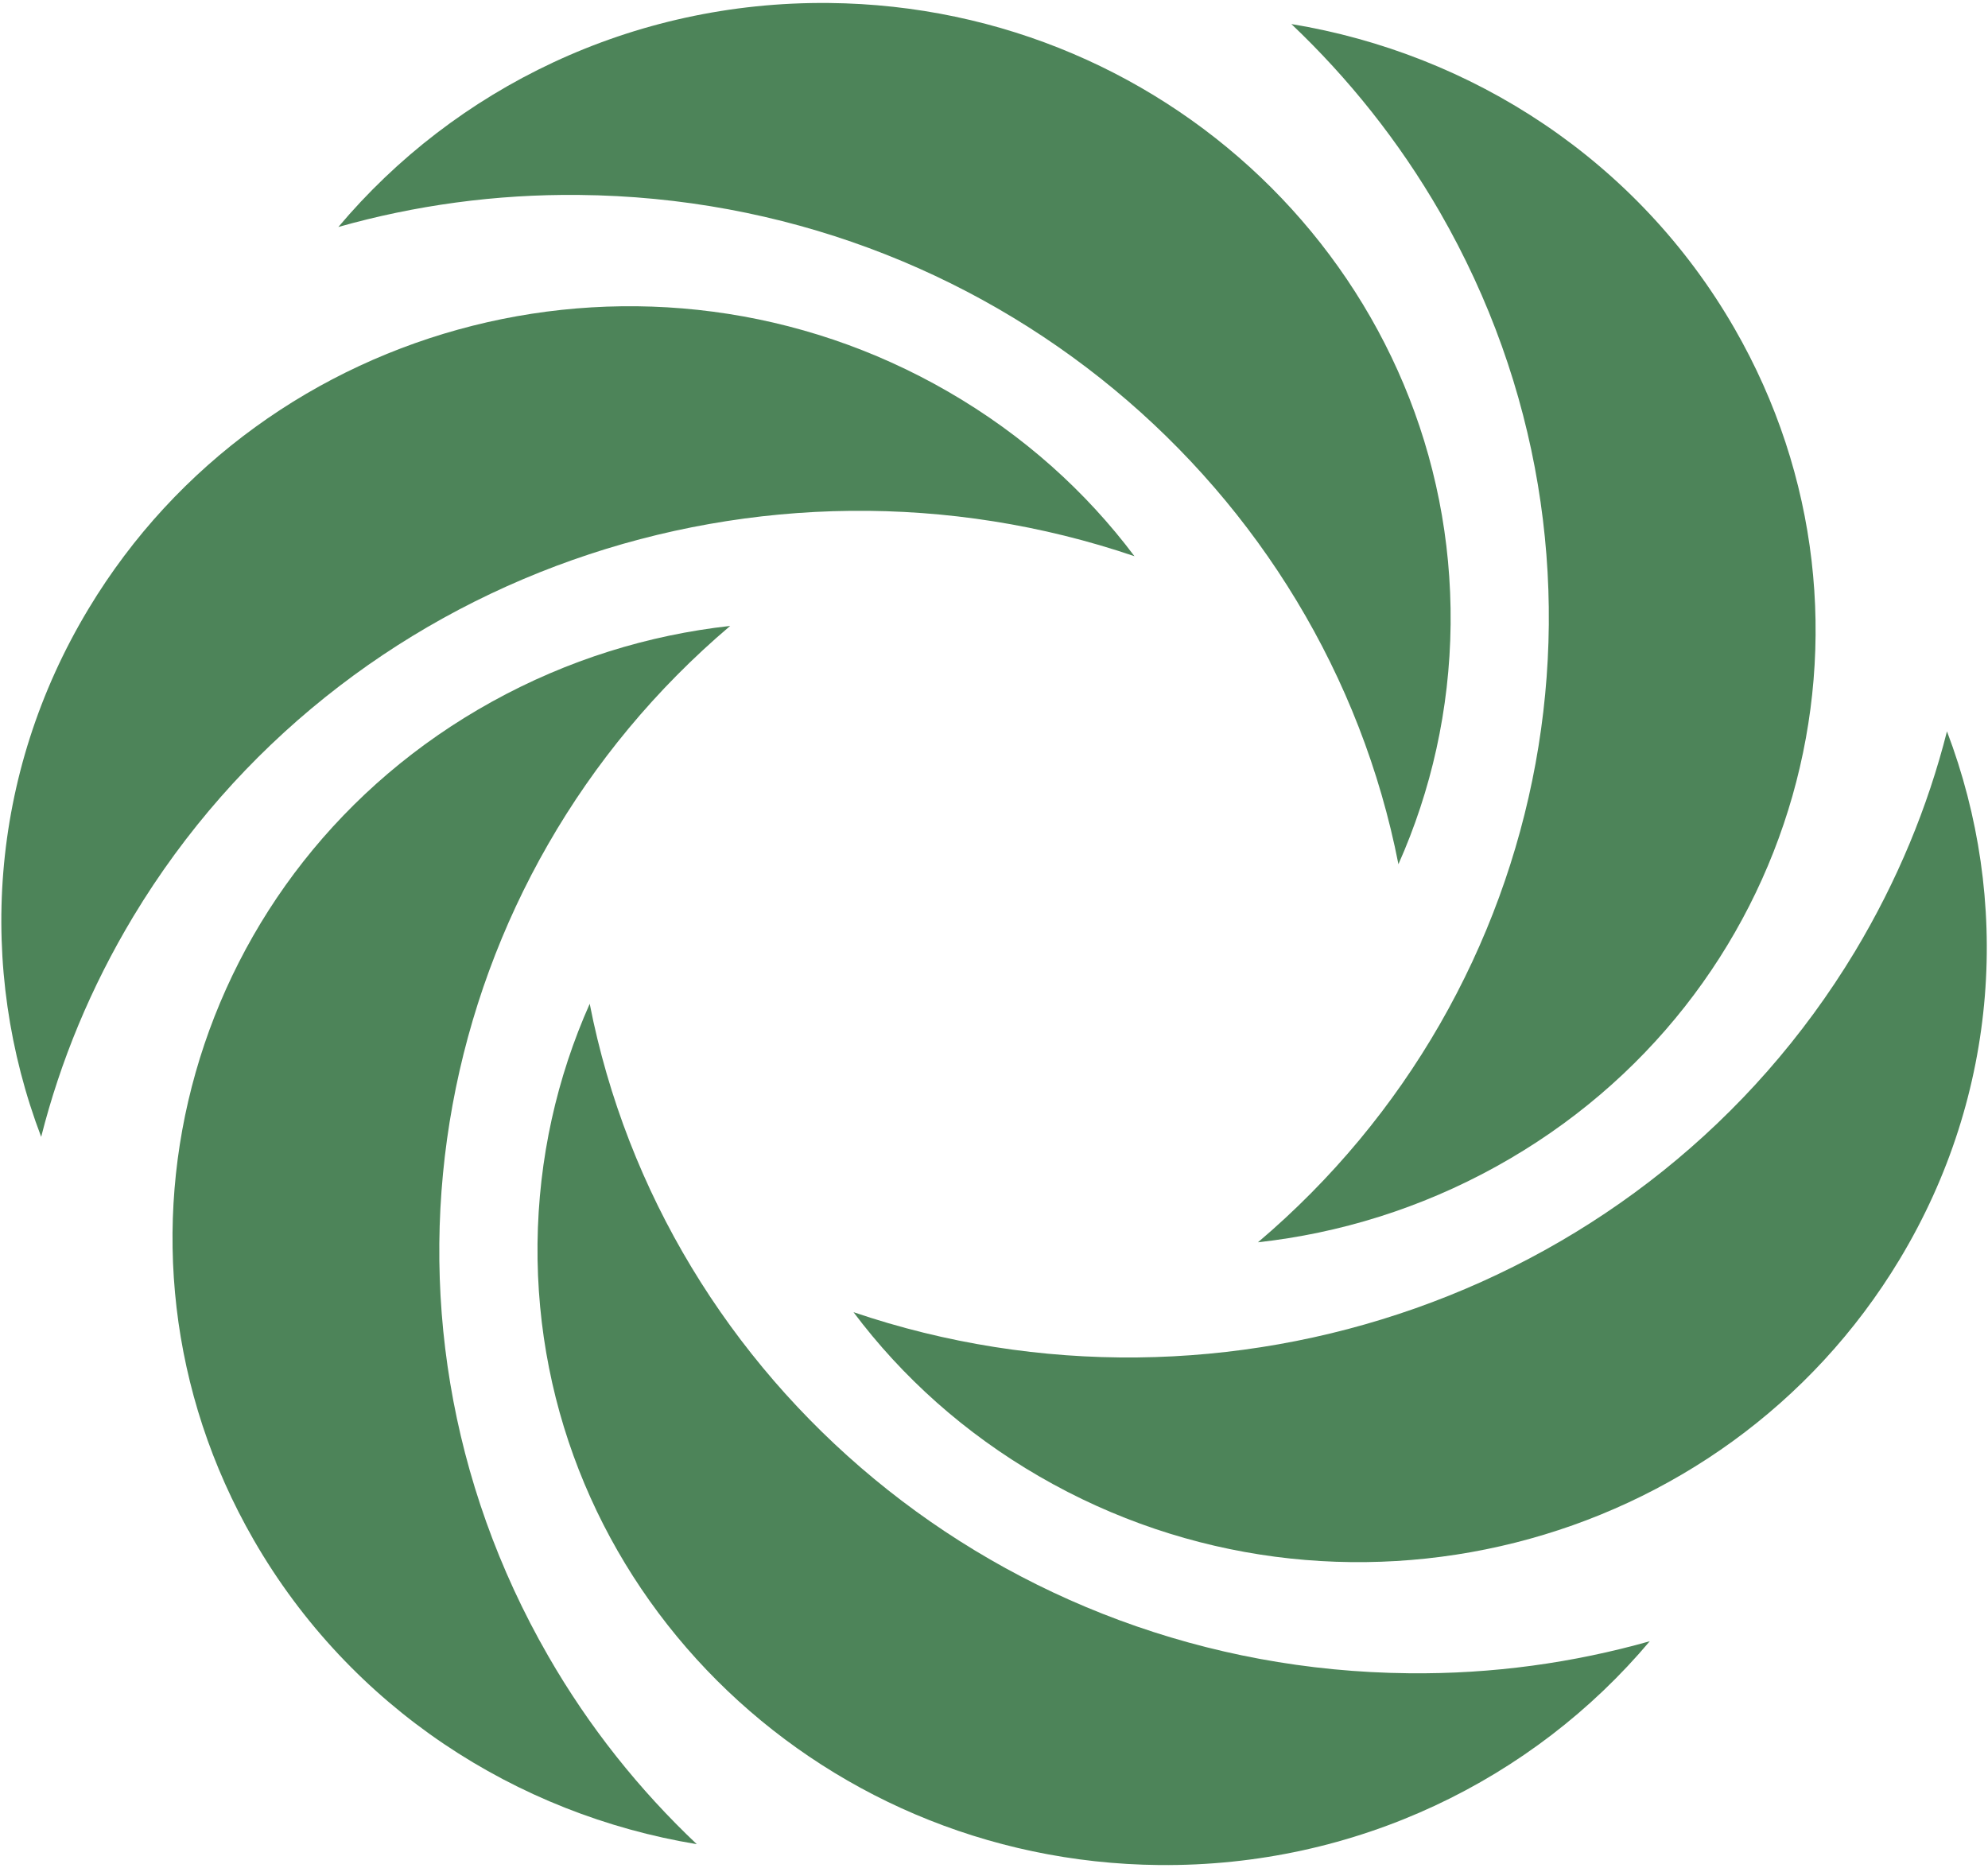 <svg width="315" height="296" viewBox="0 0 315 296" fill="none" xmlns="http://www.w3.org/2000/svg">
<path d="M293.907 150.779C300.631 139.594 305.465 127.849 308.499 115.879C318.625 142.509 316.881 173.204 300.973 199.582C273.021 245.946 212.026 261.336 164.706 233.948C152.833 227.08 142.934 218.166 135.238 207.907C194.059 227.893 261.034 205.3 293.907 150.779Z" fill="#025013" fill-opacity="0.7"/>
<path d="M228.163 33.635C221.639 22.338 213.657 12.387 204.616 3.81C233.197 8.519 259.461 25.366 274.823 52.024C301.831 98.921 284.923 158.375 237.06 184.837C225.044 191.48 212.226 195.405 199.324 196.835C246.415 156.918 259.919 88.801 228.163 33.635Z" fill="#025013" fill-opacity="0.7"/>
<path d="M91.752 30.888C78.506 30.748 65.717 32.542 53.615 35.962C72.068 14.041 100.077 0.166 131.347 0.474C186.306 1.007 230.395 45.072 229.851 98.921C229.707 112.432 226.761 125.298 221.582 136.931C209.852 77.028 156.409 31.505 91.752 30.888Z" fill="#025013" fill-opacity="0.7"/>
<path d="M21.115 145.229C14.392 156.413 9.557 168.158 6.524 180.128C-3.604 153.498 -1.858 122.804 14.049 96.426C41.971 50.09 102.967 34.7 150.287 62.087C162.16 68.955 172.059 77.869 179.755 88.129C120.962 68.114 53.987 90.707 21.115 145.229Z" fill="#025013" fill-opacity="0.7"/>
<path d="M86.859 262.373C93.354 273.669 101.336 283.622 110.405 292.198C81.824 287.488 55.56 270.641 40.197 243.984C13.19 197.088 30.098 137.633 77.962 111.171C89.978 104.527 102.795 100.603 115.698 99.174C68.607 139.09 55.103 207.207 86.859 262.373Z" fill="#025013" fill-opacity="0.7"/>
<path d="M223.27 265.119C236.516 265.26 249.305 263.465 261.407 260.045C242.952 281.966 214.916 295.814 183.674 295.505C128.715 294.973 84.628 250.907 85.171 197.059C85.315 183.548 88.261 170.681 93.44 159.048C105.17 218.98 158.641 264.502 223.27 265.119Z" fill="#025013" fill-opacity="0.7"/>
</svg>
